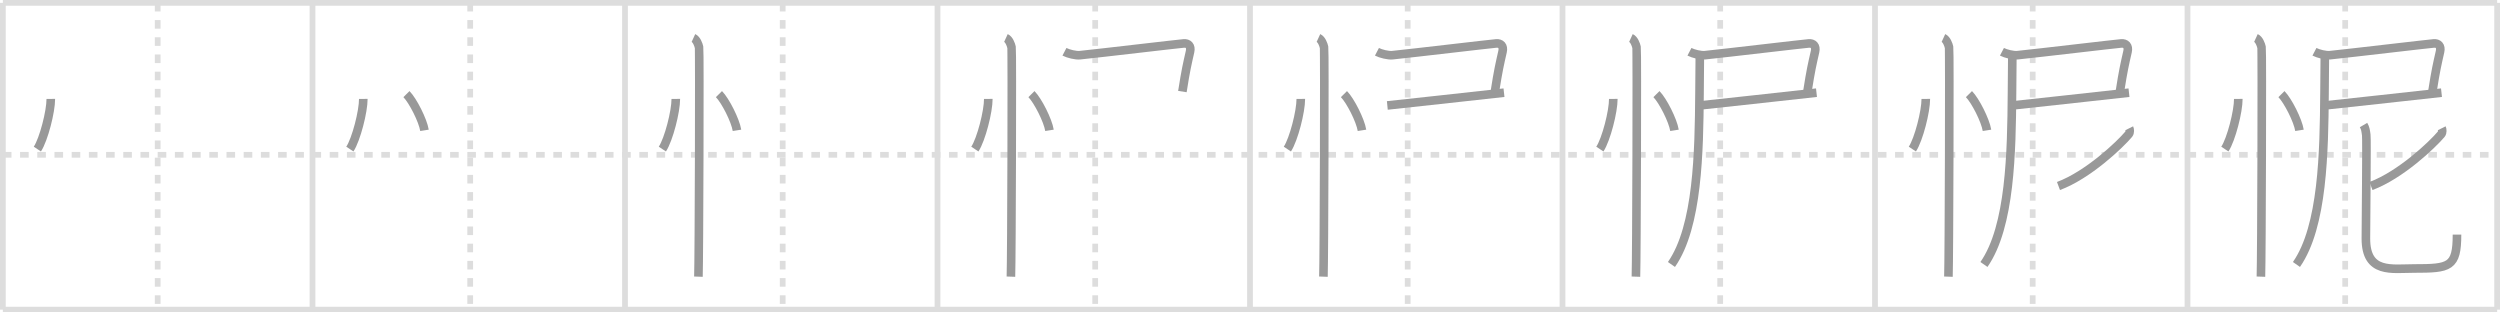 <svg width="872px" height="109px" viewBox="0 0 872 109" xmlns="http://www.w3.org/2000/svg" xmlns:xlink="http://www.w3.org/1999/xlink" xml:space="preserve" version="1.1" baseProfile="full">
<line x1="1" y1="1" x2="871" y2="1" style="stroke:#ddd;stroke-width:2"></line>
<line x1="1" y1="1" x2="1" y2="108" style="stroke:#ddd;stroke-width:2"></line>
<line x1="1" y1="108" x2="871" y2="108" style="stroke:#ddd;stroke-width:2"></line>
<line x1="871" y1="1" x2="871" y2="108" style="stroke:#ddd;stroke-width:2"></line>
<line x1="109" y1="1" x2="109" y2="108" style="stroke:#ddd;stroke-width:2"></line>
<line x1="218" y1="1" x2="218" y2="108" style="stroke:#ddd;stroke-width:2"></line>
<line x1="327" y1="1" x2="327" y2="108" style="stroke:#ddd;stroke-width:2"></line>
<line x1="436" y1="1" x2="436" y2="108" style="stroke:#ddd;stroke-width:2"></line>
<line x1="545" y1="1" x2="545" y2="108" style="stroke:#ddd;stroke-width:2"></line>
<line x1="654" y1="1" x2="654" y2="108" style="stroke:#ddd;stroke-width:2"></line>
<line x1="763" y1="1" x2="763" y2="108" style="stroke:#ddd;stroke-width:2"></line>
<line x1="1" y1="54" x2="871" y2="54" style="stroke:#ddd;stroke-width:2;stroke-dasharray:3 3"></line>
<line x1="55" y1="1" x2="55" y2="108" style="stroke:#ddd;stroke-width:2;stroke-dasharray:3 3"></line>
<line x1="164" y1="1" x2="164" y2="108" style="stroke:#ddd;stroke-width:2;stroke-dasharray:3 3"></line>
<line x1="273" y1="1" x2="273" y2="108" style="stroke:#ddd;stroke-width:2;stroke-dasharray:3 3"></line>
<line x1="382" y1="1" x2="382" y2="108" style="stroke:#ddd;stroke-width:2;stroke-dasharray:3 3"></line>
<line x1="491" y1="1" x2="491" y2="108" style="stroke:#ddd;stroke-width:2;stroke-dasharray:3 3"></line>
<line x1="600" y1="1" x2="600" y2="108" style="stroke:#ddd;stroke-width:2;stroke-dasharray:3 3"></line>
<line x1="709" y1="1" x2="709" y2="108" style="stroke:#ddd;stroke-width:2;stroke-dasharray:3 3"></line>
<line x1="818" y1="1" x2="818" y2="108" style="stroke:#ddd;stroke-width:2;stroke-dasharray:3 3"></line>
<path d="M17.72,34.5c0.03,4.31-2.47,14.14-4.69,17.5" style="fill:none;stroke:#999;stroke-width:3"></path>

<path d="M126.72,34.5c0.03,4.31-2.47,14.14-4.69,17.5" style="fill:none;stroke:#999;stroke-width:3"></path>
<path d="M141.77,32.83c2.22,2.23,5.74,9.17,6.29,12.63" style="fill:none;stroke:#999;stroke-width:3"></path>

<path d="M235.72,34.5c0.03,4.31-2.47,14.14-4.69,17.5" style="fill:none;stroke:#999;stroke-width:3"></path>
<path d="M250.77,32.83c2.22,2.23,5.74,9.17,6.29,12.63" style="fill:none;stroke:#999;stroke-width:3"></path>
<path d="M241.87,13.25c1.09,0.5,1.74,2.25,1.96,3.25c0.22,1,0,73.75-0.22,80" style="fill:none;stroke:#999;stroke-width:3"></path>

<path d="M344.72,34.5c0.03,4.31-2.47,14.14-4.69,17.5" style="fill:none;stroke:#999;stroke-width:3"></path>
<path d="M359.77,32.83c2.22,2.23,5.74,9.17,6.29,12.63" style="fill:none;stroke:#999;stroke-width:3"></path>
<path d="M350.87,13.25c1.09,0.5,1.74,2.25,1.96,3.25c0.22,1,0,73.75-0.22,80" style="fill:none;stroke:#999;stroke-width:3"></path>
<path d="M371.28,18.06c1.34,0.7,3.95,1.33,5.38,1.19c7.7-0.79,33.14-3.82,36.23-4.1c1.53-0.14,2.66,0.83,2.2,2.85c-0.96,4.25-1.5,6.42-2.67,13.94" style="fill:none;stroke:#999;stroke-width:3"></path>

<path d="M453.72,34.5c0.03,4.31-2.47,14.14-4.69,17.5" style="fill:none;stroke:#999;stroke-width:3"></path>
<path d="M468.77,32.83c2.22,2.23,5.74,9.17,6.29,12.63" style="fill:none;stroke:#999;stroke-width:3"></path>
<path d="M459.87,13.25c1.09,0.5,1.74,2.25,1.96,3.25c0.22,1,0,73.75-0.22,80" style="fill:none;stroke:#999;stroke-width:3"></path>
<path d="M480.28,18.06c1.34,0.7,3.95,1.33,5.38,1.19c7.7-0.79,33.14-3.82,36.23-4.1c1.53-0.14,2.66,0.83,2.2,2.85c-0.96,4.25-1.5,6.42-2.67,13.94" style="fill:none;stroke:#999;stroke-width:3"></path>
<path d="M483.9,36.78c4.14-0.41,31.49-3.44,40.69-4.45" style="fill:none;stroke:#999;stroke-width:3"></path>

<path d="M562.72,34.5c0.03,4.31-2.47,14.14-4.69,17.5" style="fill:none;stroke:#999;stroke-width:3"></path>
<path d="M577.77,32.83c2.22,2.23,5.74,9.17,6.29,12.63" style="fill:none;stroke:#999;stroke-width:3"></path>
<path d="M568.87,13.25c1.09,0.5,1.74,2.25,1.96,3.25c0.22,1,0,73.75-0.22,80" style="fill:none;stroke:#999;stroke-width:3"></path>
<path d="M589.28,18.06c1.34,0.7,3.95,1.33,5.38,1.19c7.7-0.79,33.14-3.82,36.23-4.1c1.53-0.14,2.66,0.83,2.2,2.85c-0.96,4.25-1.5,6.42-2.67,13.94" style="fill:none;stroke:#999;stroke-width:3"></path>
<path d="M592.9,36.78c4.14-0.41,31.49-3.44,40.69-4.45" style="fill:none;stroke:#999;stroke-width:3"></path>
<path d="M592.9,19.68c0,3.98-0.07,9.14-0.11,12.87C592.62,52.92,592.25,79,583.0,92.25" style="fill:none;stroke:#999;stroke-width:3"></path>

<path d="M671.72,34.5c0.03,4.31-2.47,14.14-4.69,17.5" style="fill:none;stroke:#999;stroke-width:3"></path>
<path d="M686.77,32.83c2.22,2.23,5.74,9.17,6.29,12.63" style="fill:none;stroke:#999;stroke-width:3"></path>
<path d="M677.87,13.25c1.09,0.5,1.74,2.25,1.96,3.25c0.22,1,0,73.75-0.22,80" style="fill:none;stroke:#999;stroke-width:3"></path>
<path d="M698.28,18.06c1.34,0.7,3.95,1.33,5.38,1.19c7.7-0.79,33.14-3.82,36.23-4.1c1.53-0.14,2.66,0.83,2.2,2.85c-0.96,4.25-1.5,6.42-2.67,13.94" style="fill:none;stroke:#999;stroke-width:3"></path>
<path d="M701.9,36.78c4.14-0.41,31.49-3.44,40.69-4.45" style="fill:none;stroke:#999;stroke-width:3"></path>
<path d="M701.9,19.68c0,3.98-0.07,9.14-0.11,12.87C701.62,52.92,701.25,79,692.0,92.25" style="fill:none;stroke:#999;stroke-width:3"></path>
<path d="M742.69,44.73c0.19,0.38,0.31,1.49-0.18,2.07C739.31,50.58,728.34,61.01,718.0,64.88" style="fill:none;stroke:#999;stroke-width:3"></path>

<path d="M780.72,34.5c0.03,4.31-2.47,14.14-4.69,17.5" style="fill:none;stroke:#999;stroke-width:3"></path>
<path d="M795.77,32.83c2.22,2.23,5.74,9.17,6.29,12.63" style="fill:none;stroke:#999;stroke-width:3"></path>
<path d="M786.87,13.25c1.09,0.5,1.74,2.25,1.96,3.25c0.22,1,0,73.75-0.22,80" style="fill:none;stroke:#999;stroke-width:3"></path>
<path d="M807.28,18.06c1.34,0.7,3.95,1.33,5.38,1.19c7.7-0.79,33.14-3.82,36.23-4.1c1.53-0.14,2.66,0.83,2.2,2.85c-0.96,4.25-1.5,6.42-2.67,13.94" style="fill:none;stroke:#999;stroke-width:3"></path>
<path d="M810.9,36.78c4.14-0.41,31.49-3.44,40.69-4.45" style="fill:none;stroke:#999;stroke-width:3"></path>
<path d="M810.9,19.68c0,3.98-0.07,9.14-0.11,12.87C810.62,52.92,810.25,79,801.0,92.25" style="fill:none;stroke:#999;stroke-width:3"></path>
<path d="M851.69,44.73c0.19,0.38,0.31,1.49-0.18,2.07C848.31,50.58,837.34,61.01,827.0,64.88" style="fill:none;stroke:#999;stroke-width:3"></path>
<path d="M824.4,43.61c0.68,1.15,0.73,1.92,0.95,3.45c0.22,1.53-0.13,31.36-0.13,36.17c0,12.35,9.08,10.42,16.82,10.42C854.42,93.65,857.0,93.21,857.0,81.83" style="fill:none;stroke:#999;stroke-width:3"></path>

</svg>